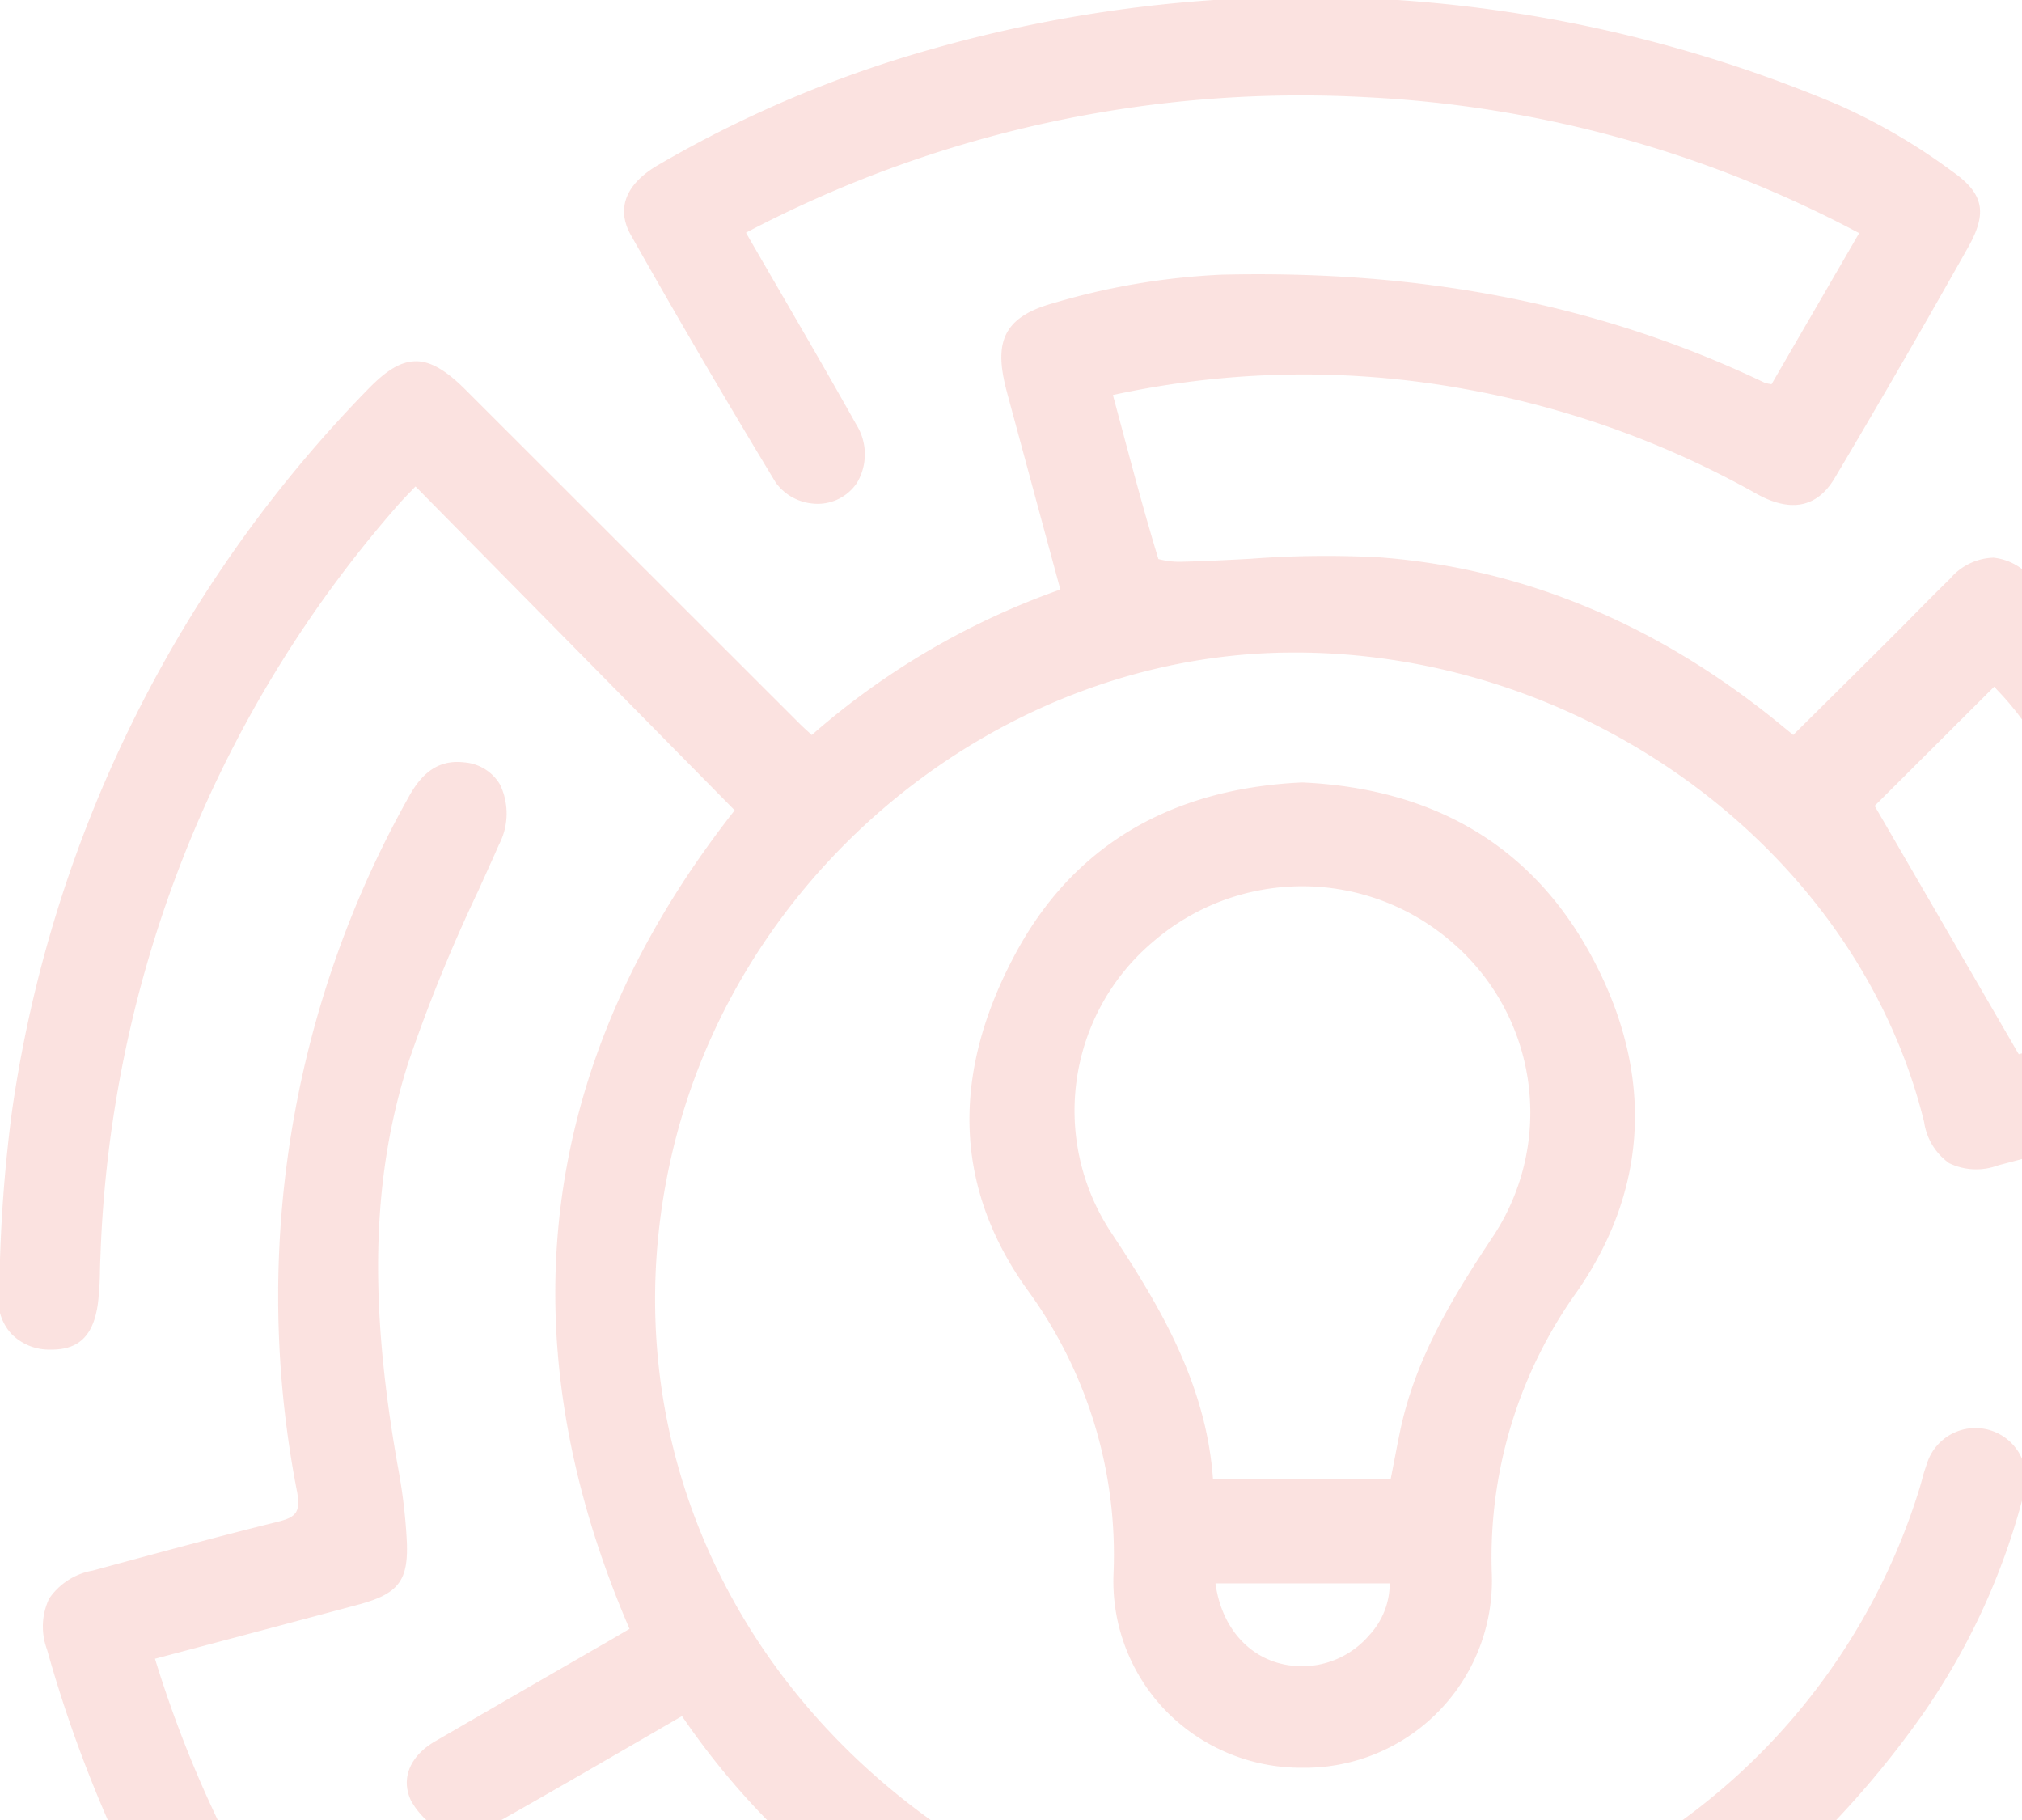 <svg xmlns="http://www.w3.org/2000/svg" xmlns:xlink="http://www.w3.org/1999/xlink" width="140" height="126" viewBox="0 0 140 126">
  <defs>
    <clipPath id="clip-path">
      <rect id="Rectangle_238" data-name="Rectangle 238" width="140" height="126" transform="translate(23735 7263)" fill="#fff"/>
    </clipPath>
  </defs>
  <g id="Challenge_Icon_Orange_Light_Opacity_" data-name="Challenge Icon (Orange Light Opacity)" transform="translate(-23735 -7263)" clip-path="url(#clip-path)">
    <g id="Group_4196" data-name="Group 4196" transform="translate(23734.896 7262.781)" opacity="0.15">
      <path id="Path_17467" data-name="Path 17467" d="M179.829,78.882c-2.257-19.668-10.7-37.164-25.1-52.006a4.609,4.609,0,0,0-3.15-1.649h-.033a3.289,3.289,0,0,0-2.326,1.047c-1.507,1.477-1.33,3.55.484,5.539.385.424.776.845,1.161,1.264,1.447,1.571,2.943,3.192,4.29,4.88,1.366,1.712,2.621,3.466,3.947,5.322q.781,1.088,1.577,2.193l-10.639,6.153c-.09-.129-.184-.259-.271-.385-.307-.439-.593-.854-.918-1.249-.68-.827-1.36-1.661-2.037-2.491-1.911-2.347-3.887-4.769-5.918-7.079a3.967,3.967,0,0,0-2.762-1.595,4.1,4.1,0,0,0-3.018,1.465c-.854.827-1.688,1.673-2.521,2.518-.533.539-1.062,1.077-1.6,1.61q-2.509,2.5-5.022,4.988L124.264,51.1c-.4-.325-.713-.578-1.02-.833-8.4-6.836-17.664-10.693-27.536-11.457a68.944,68.944,0,0,0-9.026.093c-1.51.081-3.069.165-4.6.2a5.745,5.745,0,0,1-1.772-.181c-.918-3.006-1.715-5.993-2.56-9.156l-.59-2.2a62.137,62.137,0,0,1,24.337-.421,64.541,64.541,0,0,1,20.206,7.248c2.38,1.333,4.215.975,5.437-1.083,3.189-5.374,6.3-10.753,9.246-15.994,1.342-2.386,1.059-3.707-1.11-5.229a41.778,41.778,0,0,0-7.817-4.576A94.641,94.641,0,0,0,64.772,3.574a81.189,81.189,0,0,0-19.06,8.048c-2.278,1.309-2.964,3.033-1.935,4.856,3.135,5.557,6.418,11.168,10.037,17.15a3.565,3.565,0,0,0,2.506,1.447,3.279,3.279,0,0,0,3.132-1.447,3.872,3.872,0,0,0-.06-4.017c-1.772-3.165-3.559-6.243-5.449-9.5q-1.088-1.873-2.19-3.782a82.47,82.47,0,0,1,43.01-9.378,81.091,81.091,0,0,1,34.065,9.408l-6.066,10.461-.174-.033a1.556,1.556,0,0,1-.331-.087c-11.292-5.383-23.567-7.8-37.585-7.465A48.579,48.579,0,0,0,73,21.217c-3.764,1.038-4.008,3.063-3.162,6.21.93,3.439,1.859,6.875,2.807,10.38l.876,3.225A52.634,52.634,0,0,0,56.309,51.105l-.2-.187c-.226-.2-.415-.376-.6-.557L32.342,27.207c-1.4-1.4-2.47-1.992-3.46-1.977-1.014.012-2.013.6-3.34,1.977A89.788,89.788,0,0,0,.937,77.131,102.34,102.34,0,0,0,.088,88.019L0,89.969a3.458,3.458,0,0,0,.879,2.578A3.661,3.661,0,0,0,3.5,93.654c.057,0,.117,0,.175,0,1.92,0,2.912-1,3.21-3.207a21.4,21.4,0,0,0,.141-2.311c.009-.31.018-.617.033-.927A83.2,83.2,0,0,1,27.483,35.385c.34-.4.7-.773,1.071-1.155.105-.111.211-.223.319-.334l22.1,22.421C37.381,73.592,34.932,92.656,43.69,112.988l-.463.271c-.511.3-1.02.6-1.531.888l-3.547,2.046q-3.967,2.288-7.928,4.585c-1.739,1.014-2.377,2.578-1.664,4.089a5.255,5.255,0,0,0,2.855,2.422c.836.289,1.989-.268,3-.839,3.3-1.853,6.5-3.71,9.9-5.677l3.012-1.748a52.915,52.915,0,0,0,26.167,20.125l-1.128,4.224c-.854,3.21-1.694,6.345-2.509,9.489-.5,1.929-.7,3.427-.042,4.468.551.879,1.661,1.414,3.83,1.847,3.069.62,6.216,1.14,9.261,1.646q1.868.307,3.743.629v11.878c-16.021.671-45.067-11.406-52.367-21.768l8.533-8.491c.081.069.165.144.253.217.388.337.827.716,1.294,1.053l2,1.441c2.651,1.914,5.392,3.893,8.142,5.765a3.3,3.3,0,0,0,4.724-.587,3.151,3.151,0,0,0,.821-2.455,4.641,4.641,0,0,0-2.088-3.057l-1.432-1.035c-3.421-2.467-6.953-5.019-10.227-7.759-3.322-2.789-4.339-3.081-7.561.156-2.317,2.317-4.63,4.636-6.974,6.983l-2.768,2.774a81.331,81.331,0,0,1-18.161-31.513l2.783-.737c3.845-1.02,7.57-2.01,11.292-3.009,2.789-.749,3.481-1.652,3.361-4.39a38.009,38.009,0,0,0-.593-5.013c-2.058-11.478-1.847-20.137.686-28.089a110.993,110.993,0,0,1,4.841-11.9c.484-1.071.969-2.139,1.441-3.21a4.653,4.653,0,0,0,.087-4.158A3.146,3.146,0,0,0,32.248,53c-2.127-.259-3.2,1.2-3.9,2.488a70.623,70.623,0,0,0-7.684,47.962c.277,1.474-.072,1.808-1.333,2.124-4.056,1-8.157,2.118-12.122,3.192l-.689.187a4.622,4.622,0,0,0-3.012,1.938,4.518,4.518,0,0,0-.153,3.508,90.441,90.441,0,0,0,85.9,66.065h.09a4.625,4.625,0,0,0,3.424-1c.71-.707,1.026-1.778,1.029-3.487q.018-7.234.006-14.469l0-2.41c0-3.782-.963-4.763-4.883-5-2.741-.165-5.452-.445-8.319-.746-1.152-.12-2.32-.244-3.511-.355L80.2,141.472c1.709,0,3.421.051,5.082.1a74.657,74.657,0,0,0,11.7-.262,75.782,75.782,0,0,0,11.493-2.729c1.6-.466,3.258-.951,4.913-1.387.7,1.21,1.577,2.744,2.461,4.278l1.321,2.3c1.17,2.043,2.383,4.155,3.6,6.216,1.185,2,3.183,2.681,4.967,1.709,1.877-1.029,2.3-3.051,1.089-5.274-.343-.629-.7-1.249-1.065-1.871l-.232-.4c-2.013-3.493-4.026-6.983-5.963-10.341l-.3-.518c.776-.668,1.546-1.309,2.308-1.944a66.63,66.63,0,0,0,5.238-4.679,65.472,65.472,0,0,0,6.409-7.762,47.183,47.183,0,0,0,6.977-15.149,3.517,3.517,0,1,0-6.694-2.154,11.12,11.12,0,0,0-.331,1.08c-.06.223-.123.448-.193.668a44.681,44.681,0,0,1-25.219,27.879,43,43,0,0,1-36.165-.749c-20.185-10.139-30.1-30.884-24.659-51.617,5-19.063,22.686-33.135,42.059-33.466.256,0,.508-.006.764-.006,20.339,0,38.99,13.864,43.569,32.515a4.255,4.255,0,0,0,1.724,2.834,4.308,4.308,0,0,0,3.4.153c1.935-.505,3.863-1.029,5.792-1.549,1.5-.4,2.985-.809,4.48-1.2.972-.262,1.95-.5,3.057-.767l1.4-.34c.111,1.225.226,2.422.34,3.6.277,2.933.545,5.7.734,8.509.2,2.973,1.4,4.486,3.541,4.5h.018a3.293,3.293,0,0,0,2.518-1.029,4.678,4.678,0,0,0,.933-3.692c-.56-5.783-1.219-10.928-2.016-15.721-.316-1.9-.845-2.991-1.721-3.553-.927-.6-2.226-.6-4.366-.024-3.836,1.035-7.669,2.067-11.2,3.015l-2.085.56-9.977-17.195,8.28-8.253c.1.114.211.232.322.352a19.817,19.817,0,0,1,1.306,1.525l.527.7c1.285,1.715,2.618,3.49,3.818,5.3,3.415,5.181,4.035,5.319,9.423,2.172q3.732-2.184,7.459-4.381l2.943-1.73c16.506,29.886,11.259,70.335-12.242,94.356l-8.238-8.274c.839-1.225,1.727-2.458,2.584-3.656a81.014,81.014,0,0,0,6.008-9.216,105.256,105.256,0,0,0,4.988-11.559c.533-1.387,1.065-2.768,1.616-4.143.7-1.754.322-3.349-.99-4.164-.827-.518-2.419-1.032-3.4-.551a5.167,5.167,0,0,0-2.362,2.979c-2.217,7.456-4.648,12.817-7.88,17.381-1.616,2.284-3.445,4.483-5.214,6.61-.942,1.125-1.88,2.257-2.8,3.406-2.184,2.738-2.121,3.932.346,6.391,2.726,2.735,5.458,5.458,8.229,8.226l1.971,1.968a81.672,81.672,0,0,1-31.432,18.124l-.126-.409c-.138-.442-.259-.818-.358-1.2q-.564-2.166-1.11-4.339c-.74-2.912-1.5-5.921-2.311-8.867a4.025,4.025,0,0,0-3.012-3,2.954,2.954,0,0,0-2.982,1.261,5.653,5.653,0,0,0-.6,4.146c1.176,4.877,2.536,9.793,3.851,14.55l.641,2.326a4.5,4.5,0,0,0,1.859,2.949,4.646,4.646,0,0,0,3.607.06,86.125,86.125,0,0,0,36.64-20.318C173.7,135.457,183.307,109.267,179.829,78.882Z" transform="translate(0 0)" fill="#e63e2c"/>
      <path id="Path_17468" data-name="Path 17468" d="M45.394,18.086h-.027c-9.207.433-15.9,4.456-19.894,11.957-4.429,8.316-4.155,16.079.812,23.074a31.064,31.064,0,0,1,6.035,19.713,12.892,12.892,0,0,0,3.58,9.486A13.073,13.073,0,0,0,45.379,86.3h.027A12.966,12.966,0,0,0,58.512,72.89a31.566,31.566,0,0,1,5.9-19.557c5-7.2,5.331-15.263.954-23.308C61.283,22.524,54.564,18.51,45.394,18.086ZM51.706,65.3l-.2,1.026h-12.3c-.472-6.655-3.752-12.1-7.076-17.117A15.3,15.3,0,0,1,35.074,29.1a15.806,15.806,0,0,1,20.6-.018,15.532,15.532,0,0,1,2.982,20.342C55.84,53.664,53.229,57.891,52.16,63,52,63.764,51.857,64.528,51.706,65.3Zm-.265,8.235a5.248,5.248,0,0,1-1.387,3.553,6.148,6.148,0,0,1-4.393,2.178c-3.31.135-5.8-2.181-6.285-5.732Z" transform="translate(44.884 36.302)" fill="#e63e2c"/>
    </g>
  </g>
</svg>
